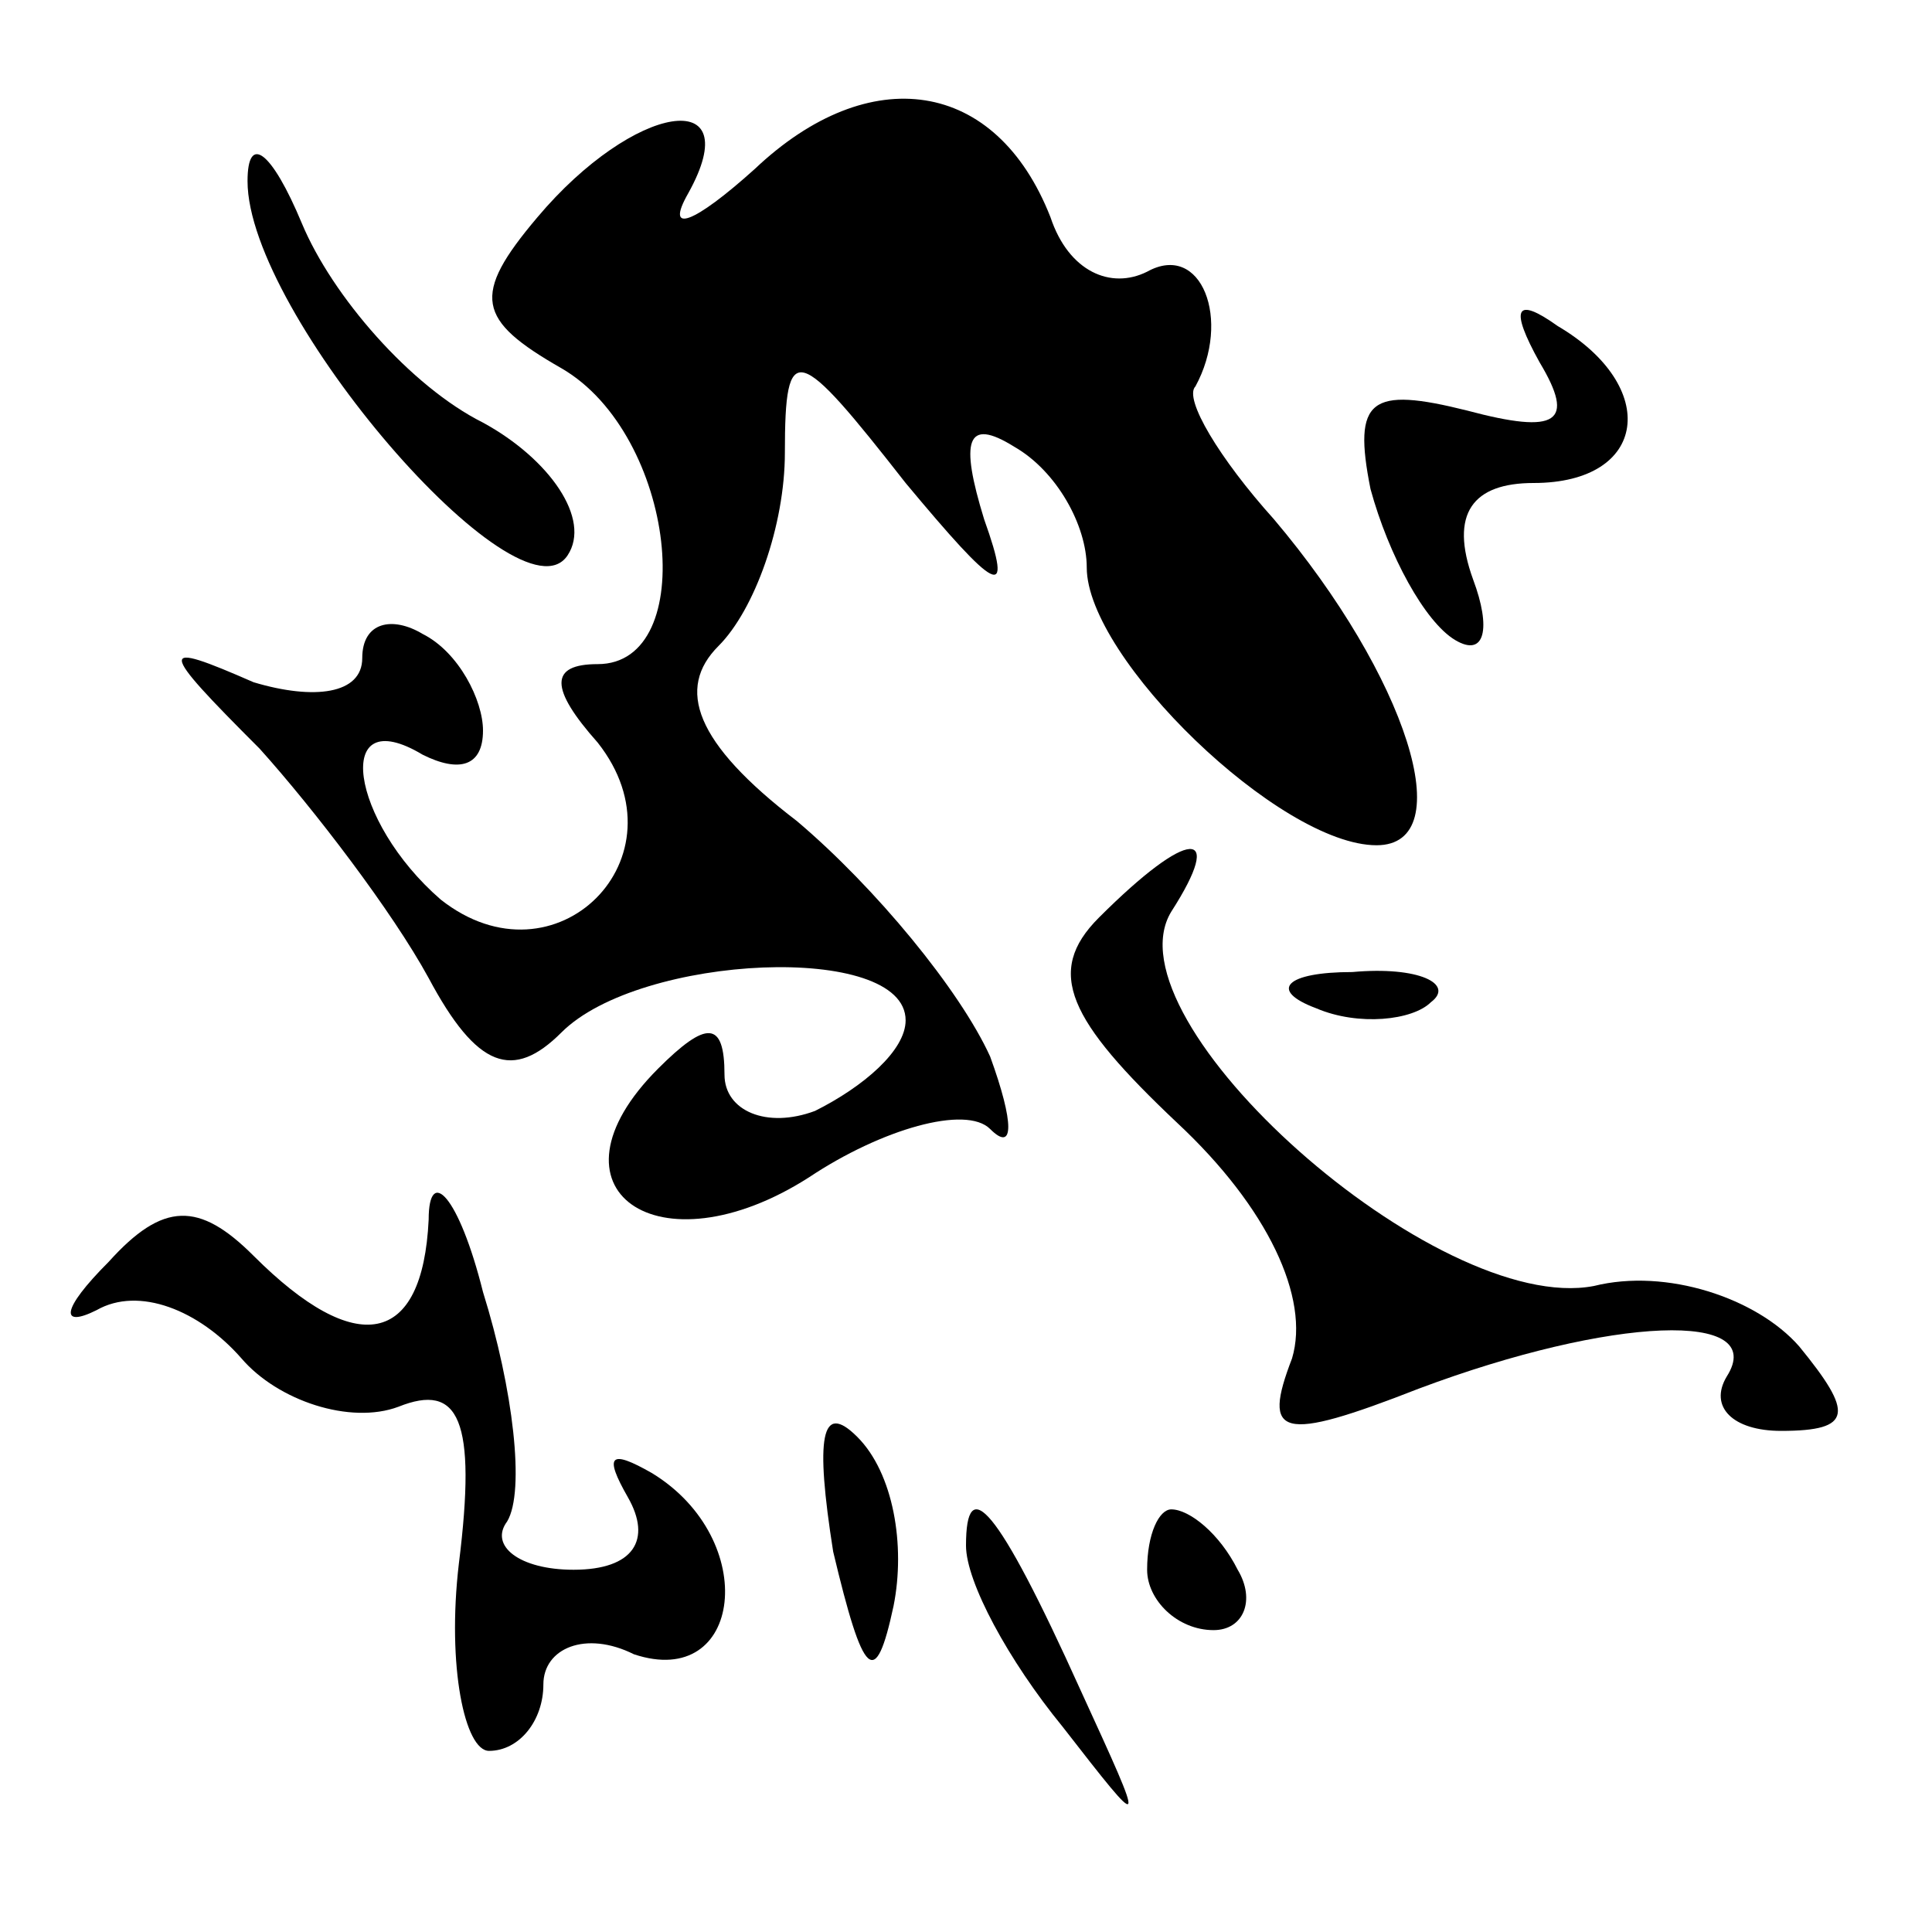 <?xml version="1.0" standalone="no"?>
<!DOCTYPE svg PUBLIC "-//W3C//DTD SVG 20010904//EN"
 "http://www.w3.org/TR/2001/REC-SVG-20010904/DTD/svg10.dtd">
<svg version="1.0" xmlns="http://www.w3.org/2000/svg"
 width="32pt" height="32pt" viewBox="0 0 32 32"
 preserveAspectRatio="xMidYMid meet">
<g transform="translate(0,32) scale(0.1,-0.1)"
fill="#000000" stroke="none">
<path fill="#000000" stroke="none" d="M125 292 c-10 -9 -15 -11 -11 -4 10 18
-9 15 -25 -4 -11 -13 -10 -17 4 -25 19 -11 23 -49 6 -49 -8 0 -8 -4 0 -13 15
-19 -7 -41 -26 -26 -15 13 -18 33 -3 24 6 -3 10 -2 10 4 0 5 -4 13 -10 16 -5
3 -10 2 -10 -4 0 -6 -8 -7 -18 -4 -16 7 -16 6 1 -11 9 -10 22 -27 28 -38 8
-15 14 -17 22 -9 13 13 57 15 57 2 0 -5 -7 -11 -15 -15 -8 -3 -15 0 -15 6 0 9
-3 9 -11 1 -20 -20 0 -34 25 -18 12 8 26 12 30 8 4 -4 4 1 0 12 -5 11 -19 28
-32 39 -17 13 -20 22 -13 29 6 6 11 20 11 32 0 19 2 18 20 -5 15 -18 18 -20
13 -6 -4 13 -3 17 5 12 7 -4 12 -13 12 -20 0 -15 32 -46 48 -46 14 0 5 28 -17
54 -9 10 -15 20 -13 22 6 11 1 24 -8 19 -6 -3 -13 0 -16 9 -9 23 -30 26 -49 8z"/>
<path fill="#000000" stroke="none" d="M41 290 c0 -22 45 -74 53 -62 4 6 -3
16 -14 22 -12 6 -25 21 -30 33 -5 12 -9 15 -9 7z"/>
<path fill="#000000" stroke="none" d="M255 260 c6 -10 3 -12 -12 -8 -16 4
-19 2 -16 -13 3 -11 9 -22 14 -25 5 -3 6 2 3 10 -4 11 0 16 10 16 19 0 21 16
4 26 -7 5 -8 3 -3 -6z"/>
<path fill="#000000" stroke="none" d="M182 168 c-9 -9 -5 -17 13 -34 15 -14
22 -29 19 -39 -5 -13 -2 -14 21 -5 32 12 58 13 51 2 -3 -5 1 -9 9 -9 12 0 12
3 3 14 -7 8 -22 13 -34 10 -26 -5 -81 44 -70 62 9 14 3 14 -12 -1z"/>
<path fill="#000000" stroke="none" d="M218 153 c7 -3 16 -2 19 1 4 3 -2 6
-13 5 -11 0 -14 -3 -6 -6z"/>
<path fill="#000000" stroke="none" d="M71 118 c-1 -21 -12 -23 -29 -6 -9 9
-15 9 -24 -1 -8 -8 -8 -11 -2 -8 7 4 17 0 24 -8 6 -7 18 -11 26 -8 10 4 13 -2
10 -26 -2 -17 1 -31 5 -31 5 0 9 5 9 11 0 6 7 9 15 5 18 -6 21 19 3 30 -7 4
-8 3 -4 -4 4 -7 1 -12 -9 -12 -9 0 -14 4 -11 8 3 5 1 22 -4 38 -4 16 -9 21 -9
12z"/>
<path fill="#000000" stroke="none" d="M138 63 c5 -21 7 -23 10 -9 2 10 0 22
-6 28 -6 6 -7 0 -4 -19z"/>
<path fill="#000000" stroke="none" d="M160 64 c0 -6 7 -19 16 -30 14 -18 14
-18 3 6 -14 31 -19 36 -19 24z"/>
<path fill="#000000" stroke="none" d="M190 60 c0 -5 5 -10 11 -10 5 0 7 5 4
10 -3 6 -8 10 -11 10 -2 0 -4 -4 -4 -10z"/>
</g>
</svg>
